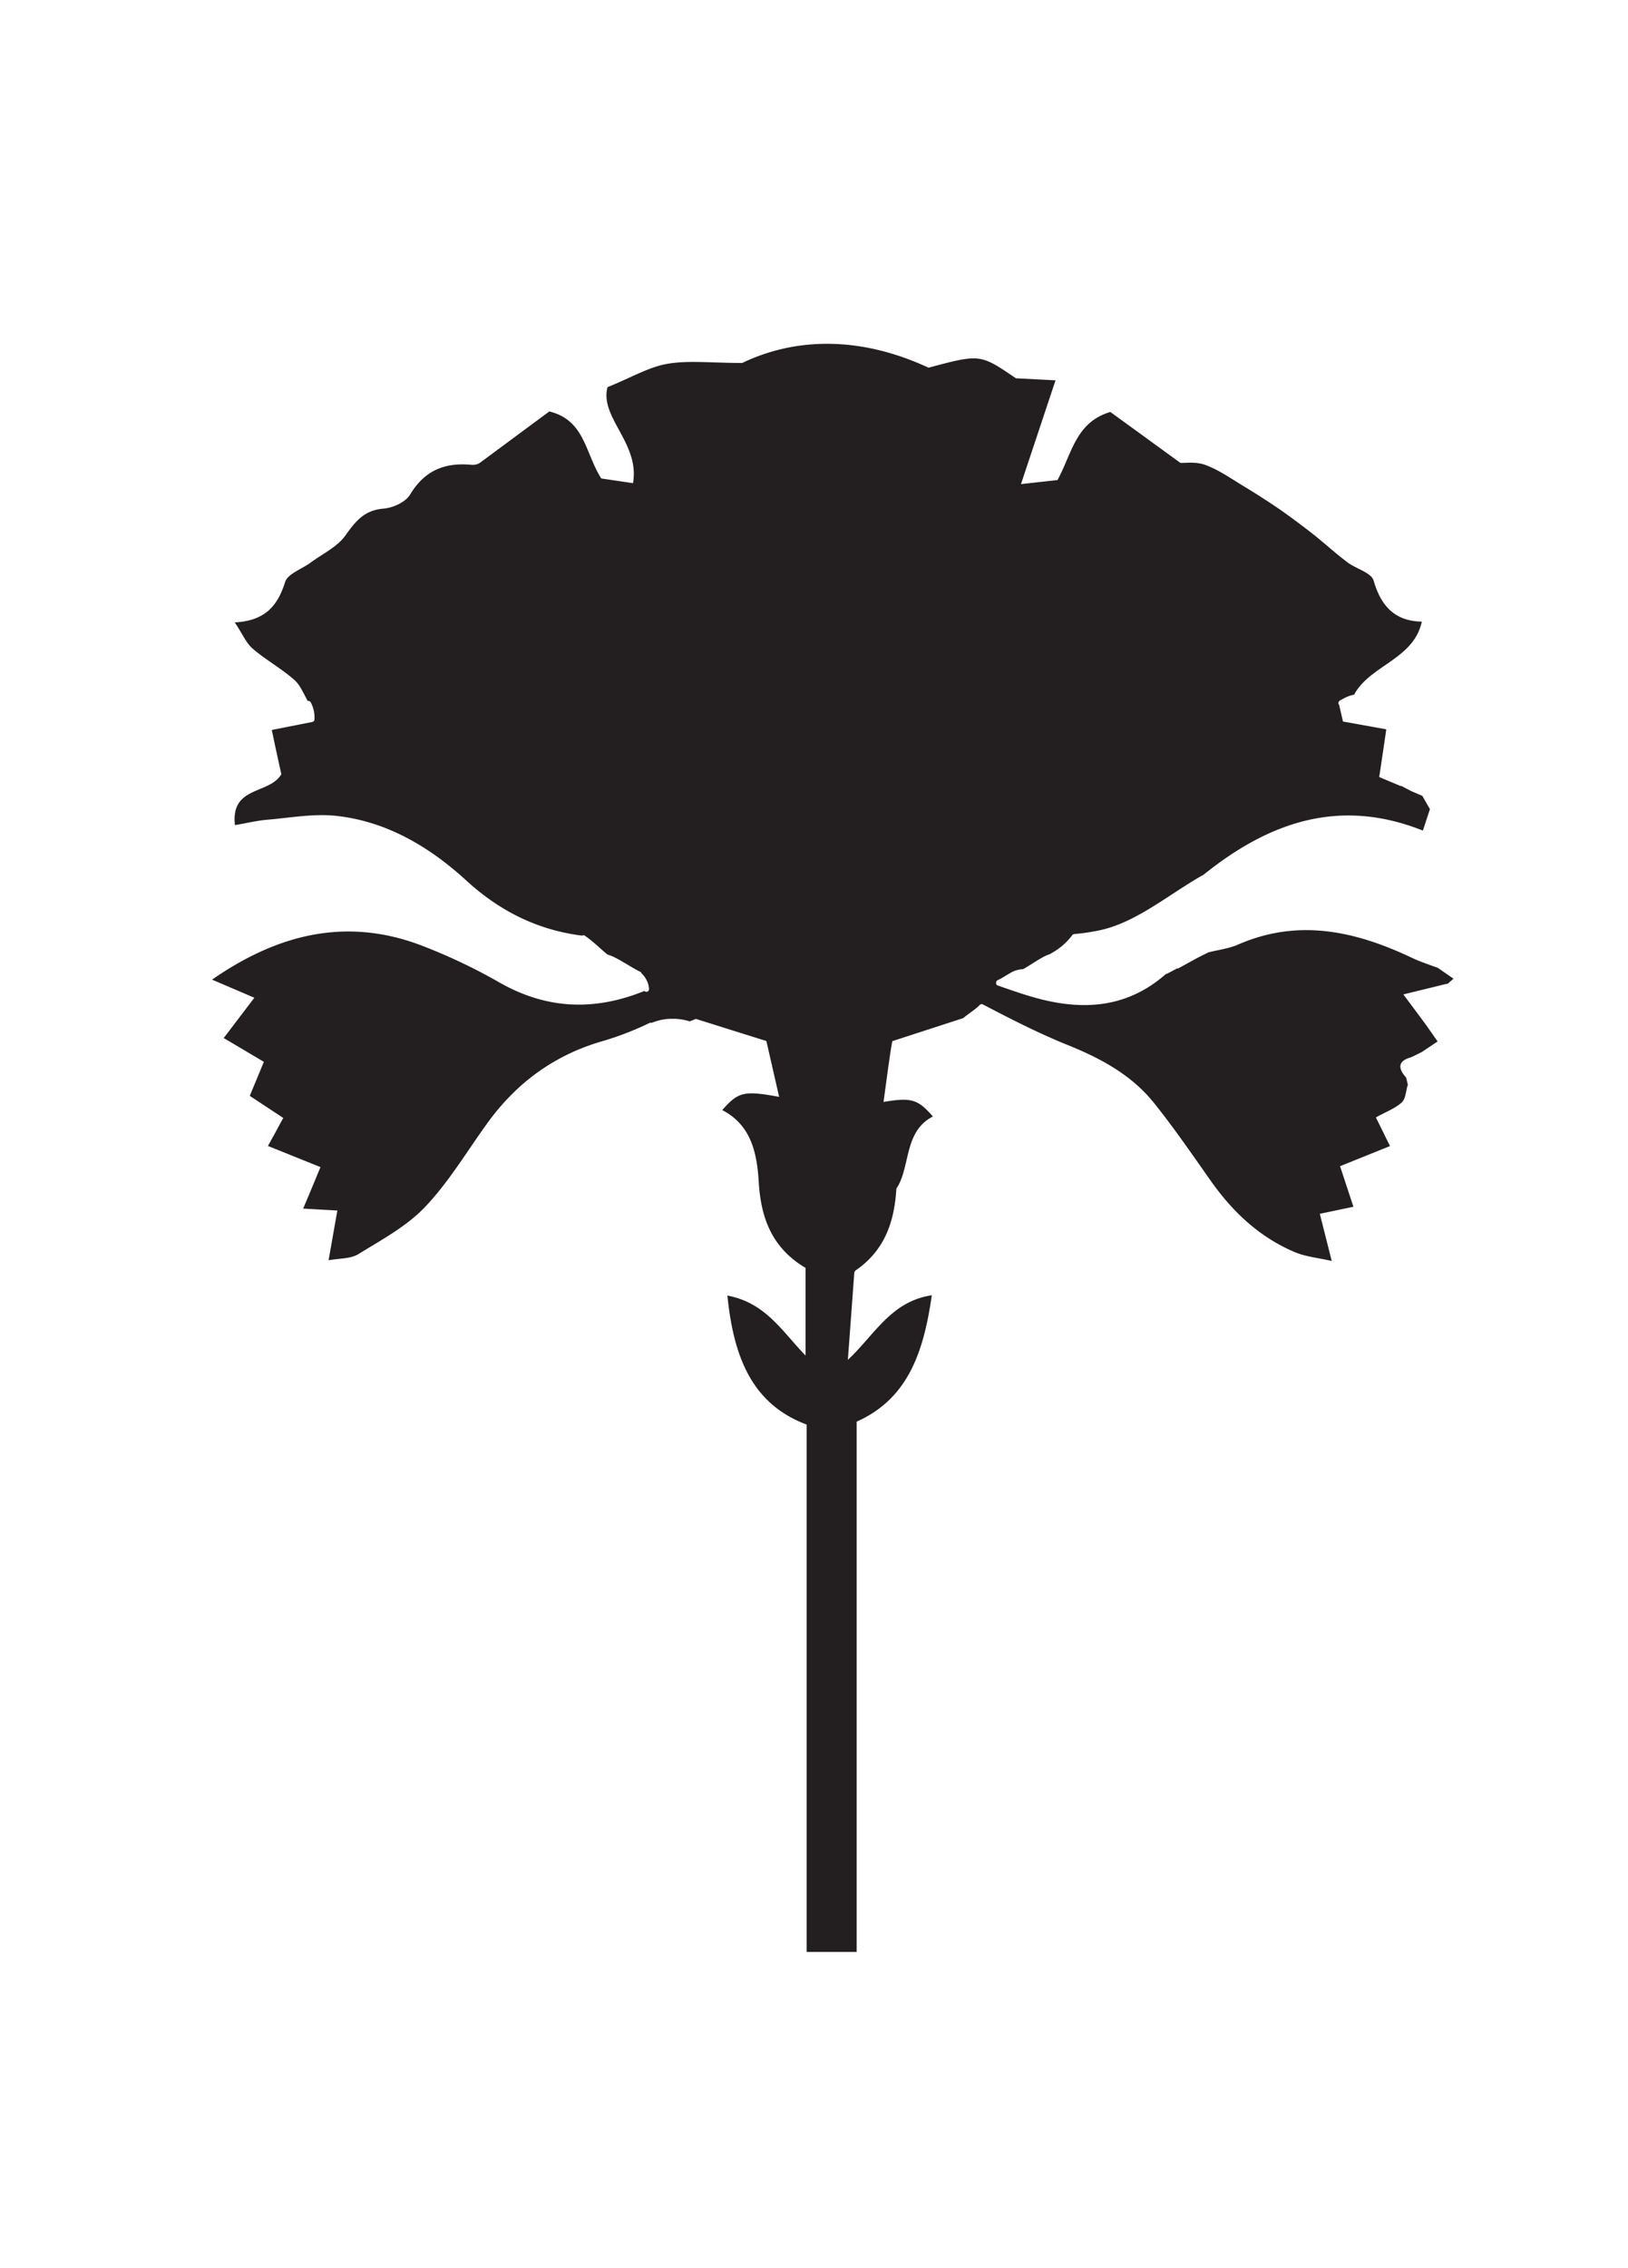 <svg id="Layer_1" data-name="Layer 1" xmlns="http://www.w3.org/2000/svg" viewBox="0 0 461.86 642.94"><defs><style>.cls-1{fill:#231f20;}</style></defs><path class="cls-1" d="M412.48,277.32l-.19.07-4.33-3c-2.45-.94-5-1.73-7.34-2.85-16-7.58-32.21-11.27-49.38-3.78-2.63,1.14-5.59,1.49-8.4,2.2l-3,1.49-5.79,3.18.1-.22-3.2,1.69-.11-.07c-10.86,9.62-23.4,10.55-36.72,6.91-3.72-1-7.37-2.31-11-3.56a.55.55,0,0,1-.18-.06.73.73,0,0,1-.32-.85.65.65,0,0,1,.34-.59c1.2-.52,2.28-1.29,3.42-1.92a7.66,7.66,0,0,1,3.77-1.23l.1,0c3-1.69,5.39-3.59,7.69-4.29a1.07,1.07,0,0,1,.16-.14,18.58,18.58,0,0,0,6.15-5.28.55.55,0,0,1,.3-.18.77.77,0,0,1,.28-.08l.08,0h0a59,59,0,0,0,7.15-1.07c10.45-2.25,19.65-10.28,29.41-15.75,18.34-14.72,38.34-22,62.2-12.49l2-6.08-2.15-3.76-3-1.29c-1.06-.54-2.11-1.09-3.16-1.64l.2.22-6.28-2.63c.72-4.82,1.36-9,2-13.53L381,204.53l-1.1-4.75c0-.05-.09-.09-.13-.15a.68.68,0,0,1,0-.62.78.78,0,0,1,.3-.39,21.7,21.7,0,0,1,2.08-1.09,9.88,9.88,0,0,1,2-.61c4.59-8.42,16.91-10,19.22-20.71-7.71-.13-11.6-4.47-13.69-11.65-.65-2.25-5-3.32-7.46-5.19-3.35-2.53-6.45-5.38-9.76-8-3.08-2.41-6.22-4.74-9.44-7q-5.24-3.57-10.67-6.84c-3.39-2.06-6.72-4.39-10.4-5.73-2.64-1-5.81-.51-7.06-.58L315,116.78c-9.94,2.94-10.93,12-15,19.3l-10.35,1.15c3.53-10.61,6.54-19.63,9.8-29.42l-11.24-.58c-10.15-6.91-10.15-6.91-24.79-3-19.07-8.85-37.38-8.74-52.86-1.34-9,0-15.25-.79-21.21.24-5.25.9-10.15,3.84-17,6.62-2.28,8.62,9.22,15.89,7.23,27.21l-9-1.33c-4.59-7.15-4.6-16.52-14.74-19l-19.79,14.64a4,4,0,0,1-2.44.48c-7.55-.68-13.21,1.68-17.3,8.49-1.28,2.12-4.86,3.73-7.52,3.94-5.43.44-7.92,3.56-10.8,7.61-2.32,3.26-6.5,5.2-9.88,7.7-2.48,1.83-6.48,3.14-7.22,5.49-2.11,6.72-5.65,11-14.28,11.45,2.18,3.28,3.22,5.85,5.09,7.45,3.71,3.19,8.1,5.6,11.78,8.83,1.61,1.41,2.51,3.63,3.83,6a.76.76,0,0,1,.82.33,9.05,9.05,0,0,1,1.08,4.9.73.73,0,0,1-.43.66h0a1.09,1.09,0,0,1-.31.08h0l-11.36,2.24c1,4.89,1.91,8.91,2.7,12.56-3.45,5.82-14.41,3.21-13.16,14.42,3.47-.59,6.25-1.28,9.06-1.52,6.54-.54,13.19-1.8,19.62-1.11,14.42,1.55,26.61,8.85,37,18.37,10.26,9.38,21.25,14.14,32.83,15.59a.72.72,0,0,1,.75,0l.18.14c2.24,1.54,4.15,3.5,6.26,5.22,2.89.84,5.87,3.21,9.66,5.08l-.21.1a.29.29,0,0,1,.13.08,6.6,6.6,0,0,1,1.51,2,5.92,5.92,0,0,1,.68,2.56v0a.75.75,0,0,1-.74.74.68.68,0,0,1-.54-.25c-14.08,5.7-27.64,5.31-41.19-2.42a160,160,0,0,0-21.94-10.41c-21.65-8.29-41.2-3.1-59.55,9.63l12,5.13-8.69,11.42L74.86,301l-4,9.64,9.5,6.27c-1.81,3.31-3,5.55-4.35,7.93l14.91,6C89,335.45,87.55,339,86,342.6l9.71.55c-.85,4.78-1.59,9-2.49,14.1,3-.57,6.2-.37,8.44-1.74,6.63-4.08,13.78-7.92,19-13.45,6.71-7.06,11.8-15.67,17.56-23.63,8.35-11.56,19.21-19.48,33-23.38a86.53,86.53,0,0,0,13.15-5.12h0s.06,0,.08,0h0a.74.74,0,0,1,.14,0h.06l.08,0a.7.7,0,0,1,.14,0h.06a15.1,15.1,0,0,1,5.88-1.13,15.68,15.68,0,0,1,4.85.73l1.76-.7,20,6.27,3.62,15.83c-9.93-1.83-11.6-1.44-16.14,3.75,8.34,4.3,9.87,12.45,10.36,20.47.62,10.25,3.8,18.65,13.28,24.26v24.85c-6.65-6.83-11.34-15-22.18-17,1.74,17.16,6.81,30.7,22.48,36.56V553.31h14.19V403c14.59-6.52,19-19.7,21.32-35.83-11.6,1.75-16.16,11.14-23.81,18.31.73-9.91,1.36-18.42,1.83-24.82a3.59,3.59,0,0,0,.26-.46c8.23-5.6,11.08-13.6,11.67-23.24,4.08-6.11,2-16.17,10.36-20.47-4.2-4.8-6-5.49-14-4.12,1.19-8.8,2.12-15.71,2.51-17.24l20.11-6.53h0c1.47-1.27,3.18-2.24,4.55-3.6a.53.53,0,0,1,.1-.06.67.67,0,0,1,.57-.3.65.65,0,0,1,.29.06l0,0c7.85,4.1,15.72,8.14,23.89,11.44,9.6,3.87,18.27,8.51,24.72,16.53,5.68,7.07,10.81,14.58,16.05,22,6.21,8.82,13.81,16,23.82,20.25,3.13,1.33,6.69,1.64,10.54,2.53l-3.38-13.37,9.53-2-3.79-11.5,14.17-5.7-4-8.12c2.87-1.6,5.44-2.54,7.32-4.24,1.13-1,1.17-3.23,1.7-4.91h.06l-.48-2.13c-2.34-2.62-2.51-4.71,1.43-5.79l3-1.47,4.48-3c-1.15-1.63-2.28-3.28-3.45-4.9-1.71-2.34-3.45-4.65-6.27-8.43l12.51-3.06-.06.16Z"/></svg>